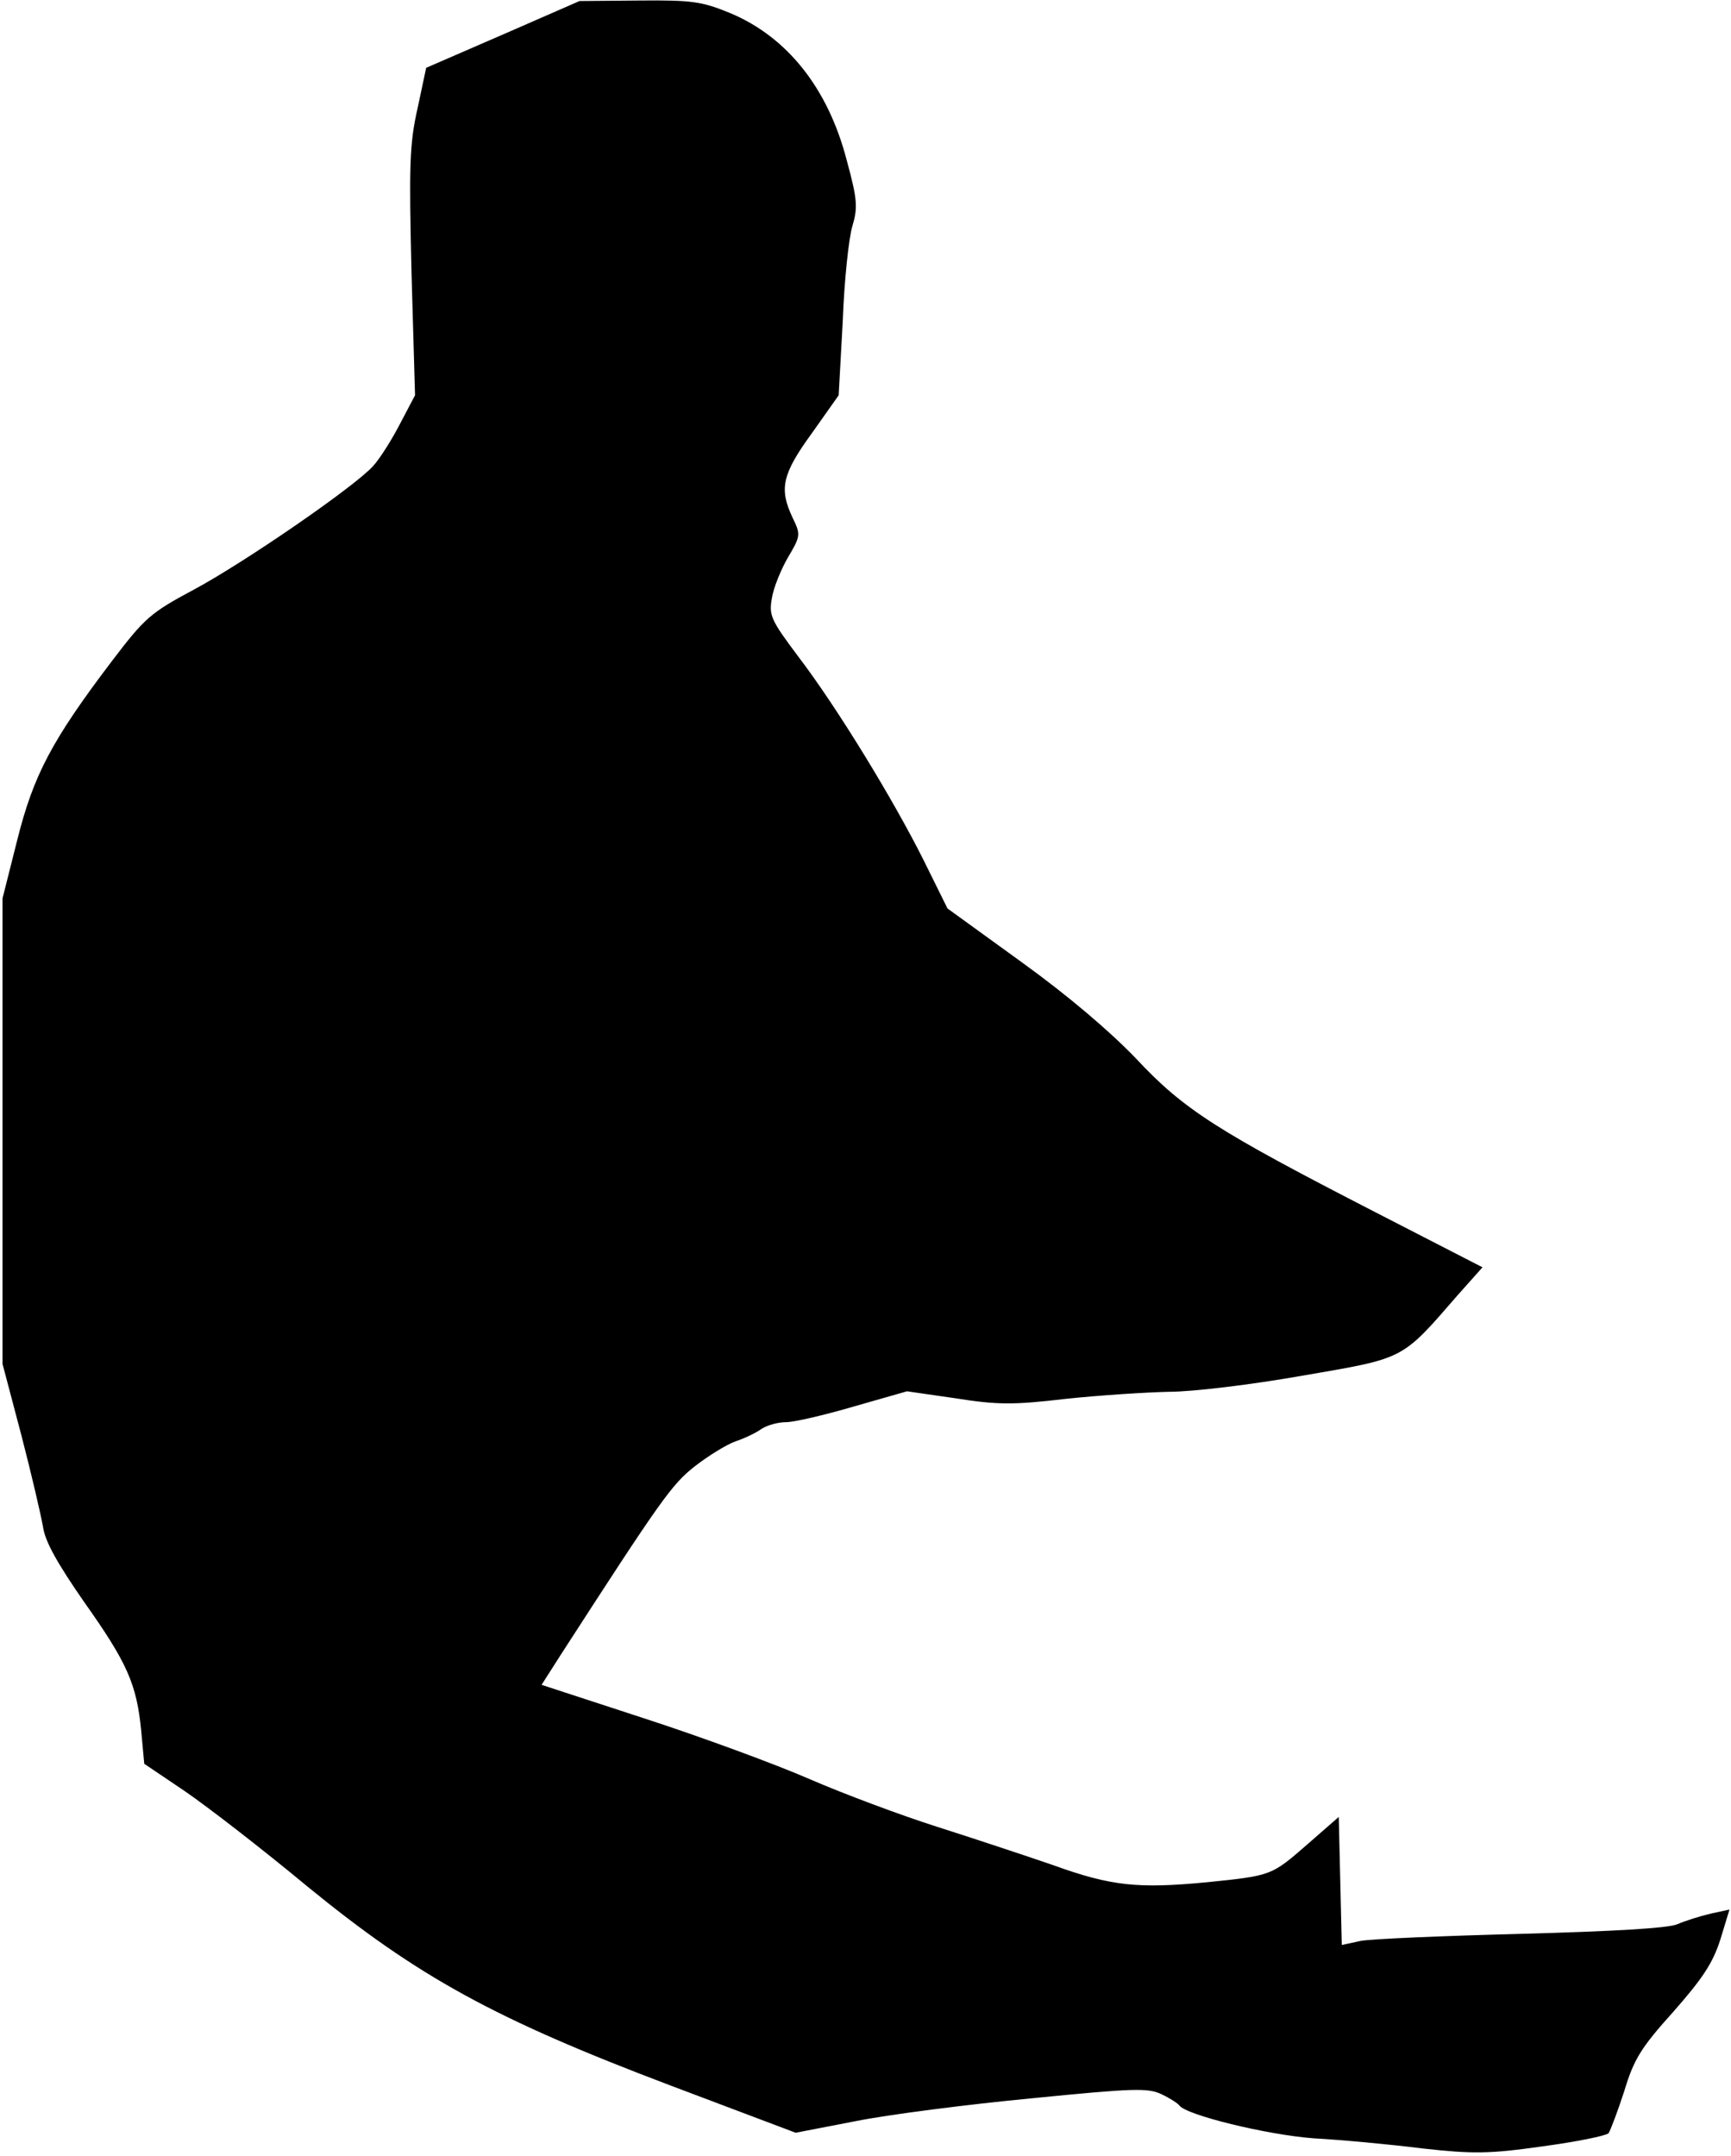 <?xml version="1.0" standalone="no"?>
<!DOCTYPE svg PUBLIC "-//W3C//DTD SVG 20010904//EN"
 "http://www.w3.org/TR/2001/REC-SVG-20010904/DTD/svg10.dtd">
<svg version="1.0" xmlns="http://www.w3.org/2000/svg"
 width="342pt" height="426pt" viewBox="0 0 342 426"
 preserveAspectRatio="xMidYMid meet">
<g transform="translate(0,426) scale(0.1,-0.1)"
fill="#000000" stroke="none">
<path fill="#000000" stroke="none" d="M994 4192 l-152 -66 -17 -80 c-16 -70
-17 -114 -12 -324 l7 -243 -30 -57 c-16 -31 -40 -69 -53 -83 -37 -41 -255
-191 -354 -244 -86 -46 -97 -56 -161 -140 -120 -158 -156 -227 -188 -355 l-29
-115 0 -460 0 -460 37 -140 c20 -77 39 -159 43 -182 4 -29 29 -73 81 -148 85
-120 104 -162 113 -255 l6 -65 80 -54 c44 -30 154 -115 243 -189 218 -178 369
-261 715 -392 l249 -94 119 23 c65 13 221 33 347 45 202 20 230 21 257 8 17
-8 32 -18 35 -22 13 -19 173 -58 265 -65 55 -3 152 -12 215 -20 100 -11 131
-11 237 4 67 9 126 21 131 26 4 6 18 43 31 83 19 63 33 86 97 157 58 66 78 96
93 143 l18 59 -37 -8 c-21 -5 -50 -14 -66 -21 -19 -8 -127 -14 -309 -19 -154
-4 -297 -10 -317 -14 l-37 -8 -3 127 -3 126 -63 -55 c-70 -61 -70 -61 -197
-74 -136 -13 -189 -8 -305 34 -58 20 -161 54 -230 76 -69 22 -182 64 -251 94
-69 30 -216 84 -327 120 l-202 66 37 58 c199 308 220 338 266 374 27 21 63 43
80 49 18 6 41 17 52 25 11 7 32 13 48 13 16 0 76 14 134 31 l105 30 97 -14
c82 -13 114 -13 216 -1 66 7 158 13 204 14 47 0 163 14 265 32 203 35 194 30
306 159 l49 55 -212 109 c-311 160 -378 202 -473 304 -52 54 -134 124 -227
191 l-145 105 -47 95 c-60 120 -171 302 -248 403 -54 72 -58 81 -52 115 3 20
18 57 32 81 25 42 25 45 9 78 -27 57 -21 86 38 167 l53 75 8 146 c3 81 12 165
19 188 11 37 10 53 -11 130 -37 143 -118 244 -230 291 -56 23 -75 26 -180 25
l-118 -1 -151 -66z"/>
</g>
</svg>
